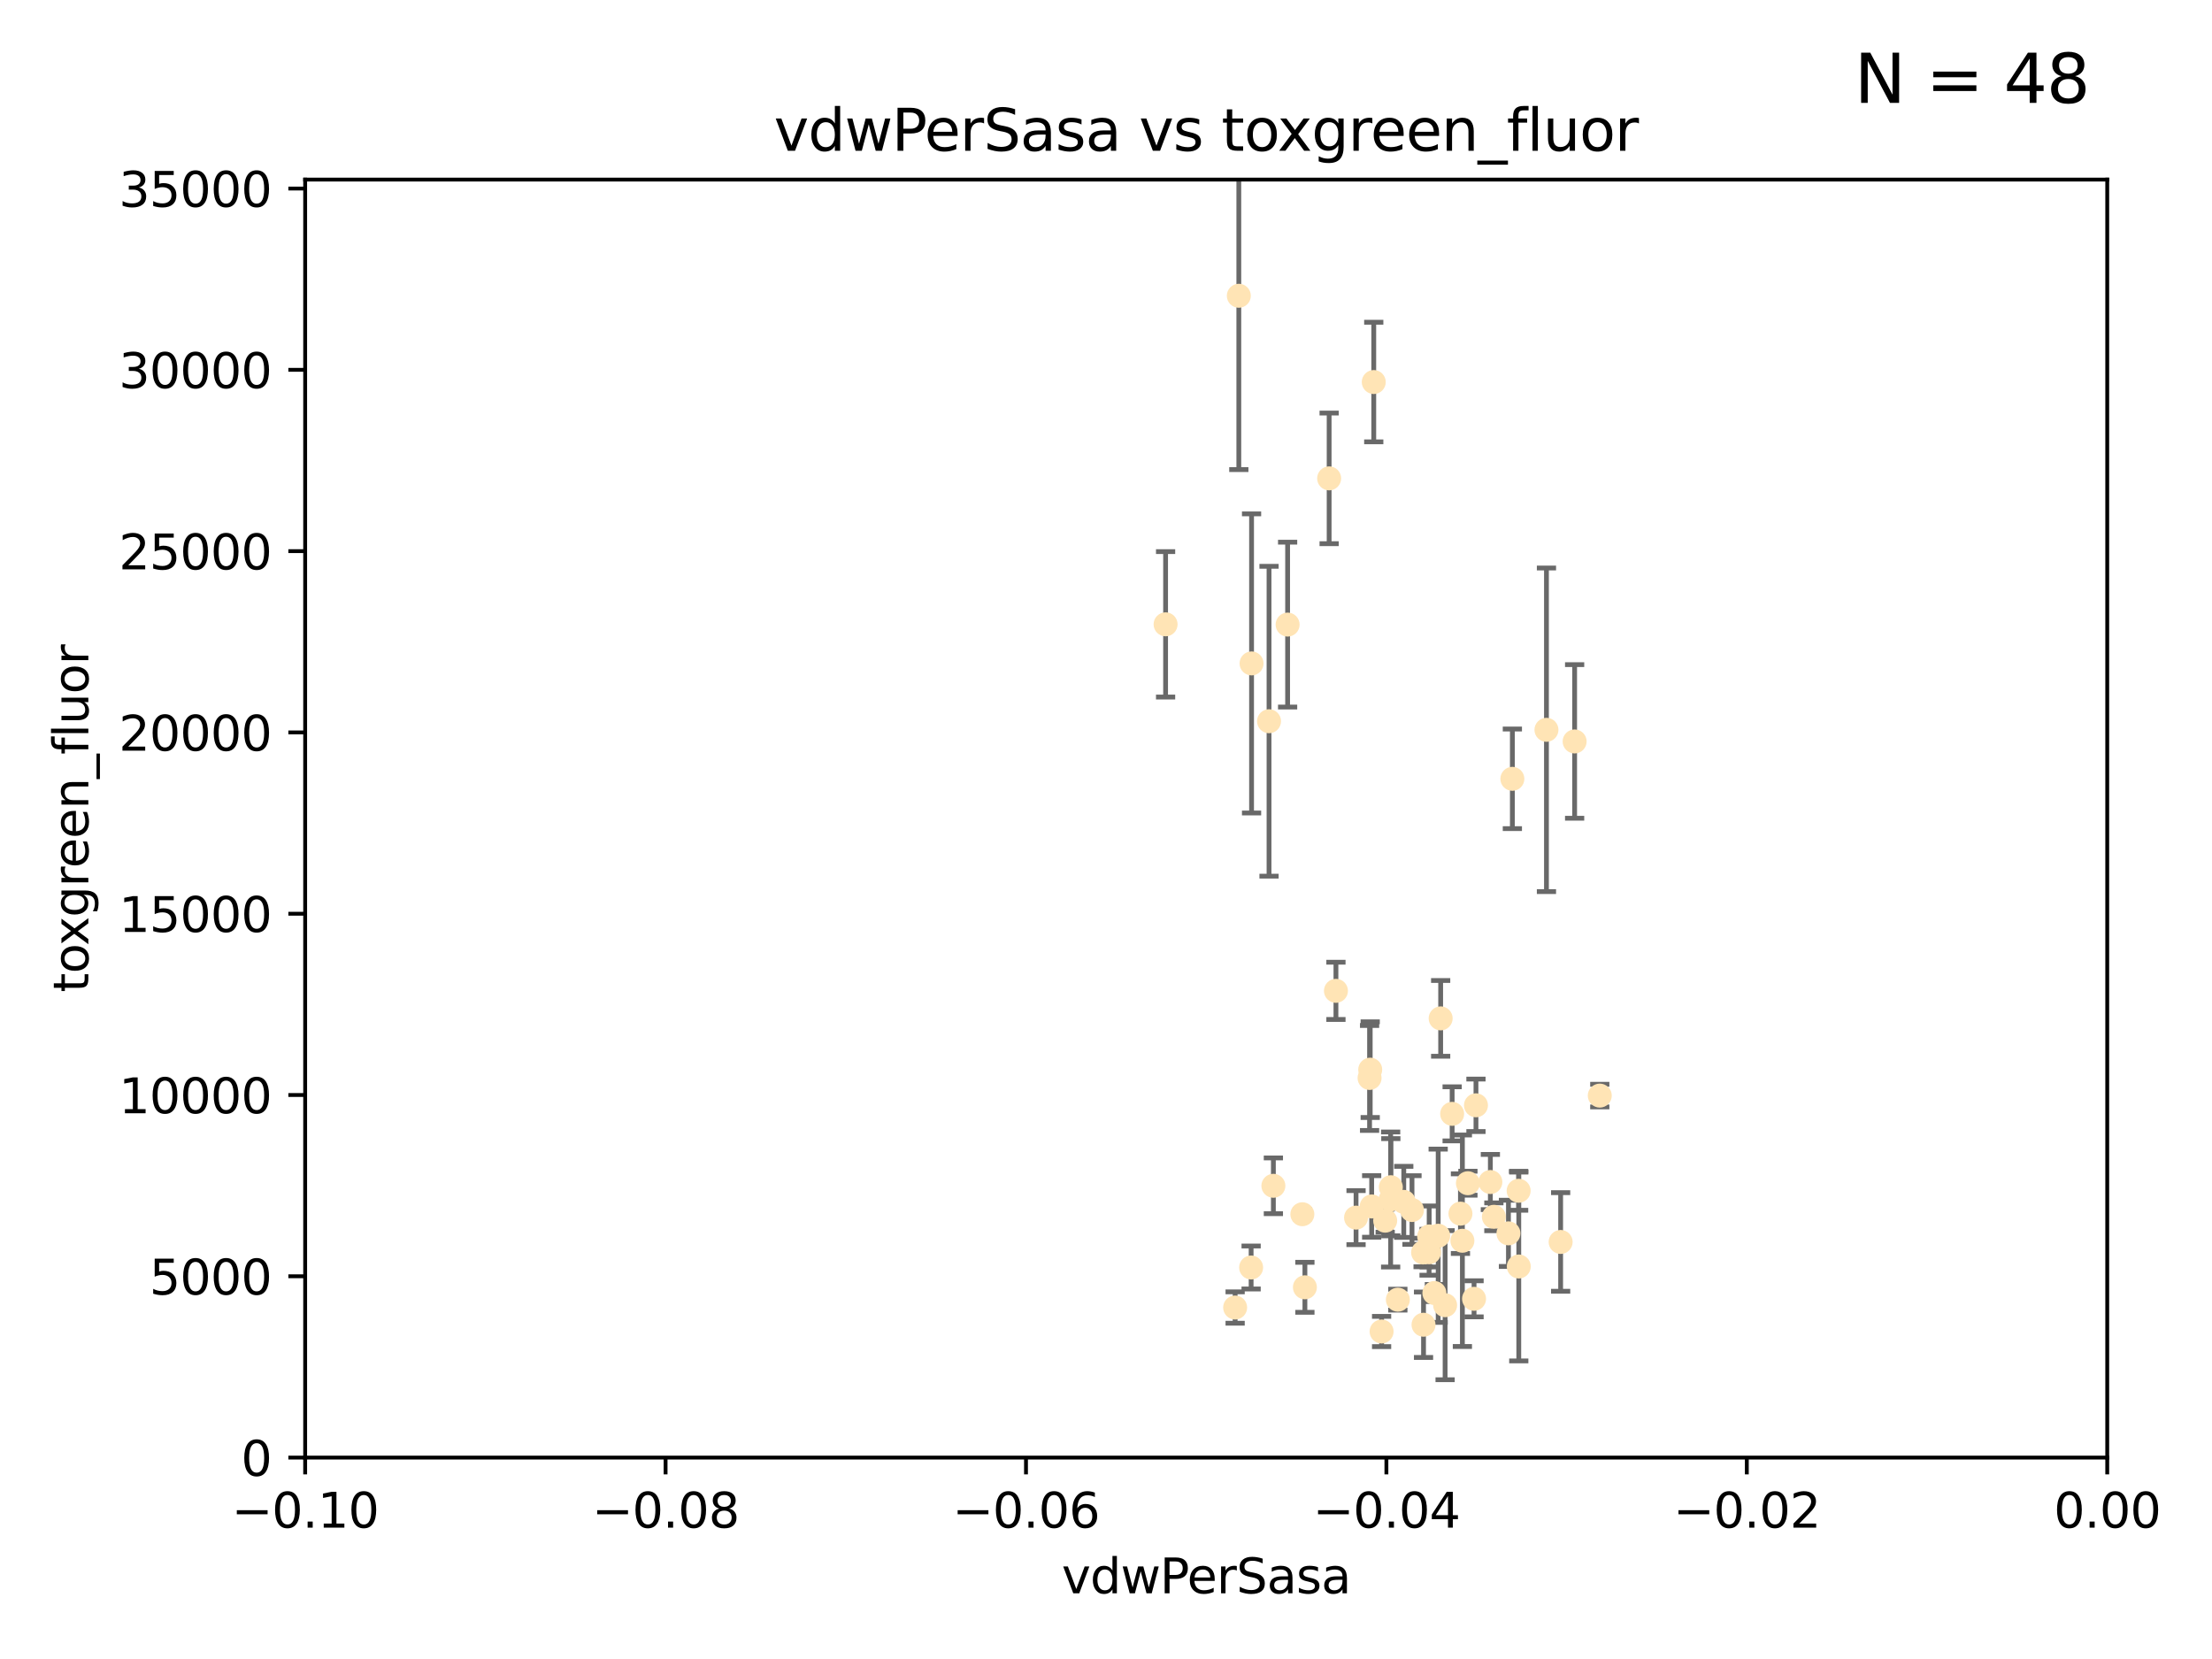 <?xml version="1.0" encoding="utf-8" standalone="no"?>
<!DOCTYPE svg PUBLIC "-//W3C//DTD SVG 1.1//EN"
  "http://www.w3.org/Graphics/SVG/1.1/DTD/svg11.dtd">
<svg xmlns:xlink="http://www.w3.org/1999/xlink" width="460.8pt" height="345.6pt" viewBox="0 0 460.8 345.6" xmlns="http://www.w3.org/2000/svg" version="1.1">
 <defs>
  <style type="text/css">*{stroke-linejoin: round; stroke-linecap: butt}</style>
 </defs>
 <g id="figure_1">
  <g id="patch_1">
   <path d="M 0 345.6 
L 460.8 345.6 
L 460.8 0 
L 0 0 
z
" style="fill: #ffffff"/>
  </g>
  <g id="axes_1">
   <g id="patch_2">
    <path d="M 63.571 303.64 
L 438.975 303.64 
L 438.975 37.411 
L 63.571 37.411 
z
" style="fill: #ffffff"/>
   </g>
   <g id="PathCollection_1">
    <defs>
     <path id="m6240b4be06" d="M 0 1.118 
C 0.297 1.118 0.581 1 0.791 0.791 
C 1 0.581 1.118 0.297 1.118 0 
C 1.118 -0.297 1 -0.581 0.791 -0.791 
C 0.581 -1 0.297 -1.118 0 -1.118 
C -0.297 -1.118 -0.581 -1 -0.791 -0.791 
C -1 -0.581 -1.118 -0.297 -1.118 0 
C -1.118 0.297 -1 0.581 -0.791 0.791 
C -0.581 1 -0.297 1.118 0 1.118 
z
" style="stroke: #ffe4b5"/>
    </defs>
    <g clip-path="url(#pc89935220d)">
     <use xlink:href="#m6240b4be06" x="297.705" y="260.87" style="fill: #ffe4b5; stroke: #ffe4b5"/>
     <use xlink:href="#m6240b4be06" x="276.884" y="99.654" style="fill: #ffe4b5; stroke: #ffe4b5"/>
     <use xlink:href="#m6240b4be06" x="258.069" y="61.614" style="fill: #ffe4b5; stroke: #ffe4b5"/>
     <use xlink:href="#m6240b4be06" x="260.723" y="138.203" style="fill: #ffe4b5; stroke: #ffe4b5"/>
     <use xlink:href="#m6240b4be06" x="268.234" y="130.114" style="fill: #ffe4b5; stroke: #ffe4b5"/>
     <use xlink:href="#m6240b4be06" x="287.812" y="277.375" style="fill: #ffe4b5; stroke: #ffe4b5"/>
     <use xlink:href="#m6240b4be06" x="286.179" y="79.585" style="fill: #ffe4b5; stroke: #ffe4b5"/>
     <use xlink:href="#m6240b4be06" x="278.301" y="206.41" style="fill: #ffe4b5; stroke: #ffe4b5"/>
     <use xlink:href="#m6240b4be06" x="242.814" y="130.059" style="fill: #ffe4b5; stroke: #ffe4b5"/>
     <use xlink:href="#m6240b4be06" x="296.457" y="260.914" style="fill: #ffe4b5; stroke: #ffe4b5"/>
     <use xlink:href="#m6240b4be06" x="257.302" y="272.382" style="fill: #ffe4b5; stroke: #ffe4b5"/>
     <use xlink:href="#m6240b4be06" x="285.307" y="224.561" style="fill: #ffe4b5; stroke: #ffe4b5"/>
     <use xlink:href="#m6240b4be06" x="265.268" y="247.024" style="fill: #ffe4b5; stroke: #ffe4b5"/>
     <use xlink:href="#m6240b4be06" x="294.144" y="252.069" style="fill: #ffe4b5; stroke: #ffe4b5"/>
     <use xlink:href="#m6240b4be06" x="271.304" y="252.947" style="fill: #ffe4b5; stroke: #ffe4b5"/>
     <use xlink:href="#m6240b4be06" x="260.632" y="264.042" style="fill: #ffe4b5; stroke: #ffe4b5"/>
     <use xlink:href="#m6240b4be06" x="307.47" y="230.255" style="fill: #ffe4b5; stroke: #ffe4b5"/>
     <use xlink:href="#m6240b4be06" x="285.44" y="222.83" style="fill: #ffe4b5; stroke: #ffe4b5"/>
     <use xlink:href="#m6240b4be06" x="264.362" y="150.246" style="fill: #ffe4b5; stroke: #ffe4b5"/>
     <use xlink:href="#m6240b4be06" x="304.238" y="252.825" style="fill: #ffe4b5; stroke: #ffe4b5"/>
     <use xlink:href="#m6240b4be06" x="282.49" y="253.655" style="fill: #ffe4b5; stroke: #ffe4b5"/>
     <use xlink:href="#m6240b4be06" x="271.835" y="268.169" style="fill: #ffe4b5; stroke: #ffe4b5"/>
     <use xlink:href="#m6240b4be06" x="285.744" y="251.323" style="fill: #ffe4b5; stroke: #ffe4b5"/>
     <use xlink:href="#m6240b4be06" x="316.39" y="263.833" style="fill: #ffe4b5; stroke: #ffe4b5"/>
     <use xlink:href="#m6240b4be06" x="289.697" y="249.877" style="fill: #ffe4b5; stroke: #ffe4b5"/>
     <use xlink:href="#m6240b4be06" x="307.072" y="270.567" style="fill: #ffe4b5; stroke: #ffe4b5"/>
     <use xlink:href="#m6240b4be06" x="296.548" y="275.967" style="fill: #ffe4b5; stroke: #ffe4b5"/>
     <use xlink:href="#m6240b4be06" x="298.806" y="269.359" style="fill: #ffe4b5; stroke: #ffe4b5"/>
     <use xlink:href="#m6240b4be06" x="291.198" y="270.746" style="fill: #ffe4b5; stroke: #ffe4b5"/>
     <use xlink:href="#m6240b4be06" x="292.431" y="250.369" style="fill: #ffe4b5; stroke: #ffe4b5"/>
     <use xlink:href="#m6240b4be06" x="304.643" y="258.47" style="fill: #ffe4b5; stroke: #ffe4b5"/>
     <use xlink:href="#m6240b4be06" x="322.155" y="152.035" style="fill: #ffe4b5; stroke: #ffe4b5"/>
     <use xlink:href="#m6240b4be06" x="311.201" y="253.482" style="fill: #ffe4b5; stroke: #ffe4b5"/>
     <use xlink:href="#m6240b4be06" x="300.116" y="212.147" style="fill: #ffe4b5; stroke: #ffe4b5"/>
     <use xlink:href="#m6240b4be06" x="297.723" y="257.576" style="fill: #ffe4b5; stroke: #ffe4b5"/>
     <use xlink:href="#m6240b4be06" x="299.599" y="257.429" style="fill: #ffe4b5; stroke: #ffe4b5"/>
     <use xlink:href="#m6240b4be06" x="289.736" y="247.319" style="fill: #ffe4b5; stroke: #ffe4b5"/>
     <use xlink:href="#m6240b4be06" x="316.361" y="248.058" style="fill: #ffe4b5; stroke: #ffe4b5"/>
     <use xlink:href="#m6240b4be06" x="301.043" y="271.896" style="fill: #ffe4b5; stroke: #ffe4b5"/>
     <use xlink:href="#m6240b4be06" x="288.561" y="254.285" style="fill: #ffe4b5; stroke: #ffe4b5"/>
     <use xlink:href="#m6240b4be06" x="314.237" y="256.929" style="fill: #ffe4b5; stroke: #ffe4b5"/>
     <use xlink:href="#m6240b4be06" x="302.508" y="232.035" style="fill: #ffe4b5; stroke: #ffe4b5"/>
     <use xlink:href="#m6240b4be06" x="333.264" y="228.234" style="fill: #ffe4b5; stroke: #ffe4b5"/>
     <use xlink:href="#m6240b4be06" x="328.024" y="154.457" style="fill: #ffe4b5; stroke: #ffe4b5"/>
     <use xlink:href="#m6240b4be06" x="305.794" y="246.485" style="fill: #ffe4b5; stroke: #ffe4b5"/>
     <use xlink:href="#m6240b4be06" x="315.053" y="162.243" style="fill: #ffe4b5; stroke: #ffe4b5"/>
     <use xlink:href="#m6240b4be06" x="325.11" y="258.72" style="fill: #ffe4b5; stroke: #ffe4b5"/>
     <use xlink:href="#m6240b4be06" x="310.47" y="246.235" style="fill: #ffe4b5; stroke: #ffe4b5"/>
    </g>
   </g>
   <g id="matplotlib.axis_1">
    <g id="xtick_1">
     <g id="line2d_1">
      <defs>
       <path id="mc2a45758c2" d="M 0 0 
L 0 3.5 
" style="stroke: #000000; stroke-width: 0.8"/>
      </defs>
      <g>
       <use xlink:href="#mc2a45758c2" x="63.571" y="303.64" style="stroke: #000000; stroke-width: 0.8"/>
      </g>
     </g>
     <g id="text_1">
      <!-- −0.10 -->
      <g transform="translate(48.249 318.238)scale(0.1 -0.1)">
       <defs>
        <path id="DejaVuSans-2212" d="M 678 2272 
L 4684 2272 
L 4684 1741 
L 678 1741 
L 678 2272 
z
" transform="scale(0.016)"/>
        <path id="DejaVuSans-30" d="M 2034 4250 
Q 1547 4250 1301 3770 
Q 1056 3291 1056 2328 
Q 1056 1369 1301 889 
Q 1547 409 2034 409 
Q 2525 409 2770 889 
Q 3016 1369 3016 2328 
Q 3016 3291 2770 3770 
Q 2525 4250 2034 4250 
z
M 2034 4750 
Q 2819 4750 3233 4129 
Q 3647 3509 3647 2328 
Q 3647 1150 3233 529 
Q 2819 -91 2034 -91 
Q 1250 -91 836 529 
Q 422 1150 422 2328 
Q 422 3509 836 4129 
Q 1250 4750 2034 4750 
z
" transform="scale(0.016)"/>
        <path id="DejaVuSans-2e" d="M 684 794 
L 1344 794 
L 1344 0 
L 684 0 
L 684 794 
z
" transform="scale(0.016)"/>
        <path id="DejaVuSans-31" d="M 794 531 
L 1825 531 
L 1825 4091 
L 703 3866 
L 703 4441 
L 1819 4666 
L 2450 4666 
L 2450 531 
L 3481 531 
L 3481 0 
L 794 0 
L 794 531 
z
" transform="scale(0.016)"/>
       </defs>
       <use xlink:href="#DejaVuSans-2212"/>
       <use xlink:href="#DejaVuSans-30" x="83.789"/>
       <use xlink:href="#DejaVuSans-2e" x="147.412"/>
       <use xlink:href="#DejaVuSans-31" x="179.199"/>
       <use xlink:href="#DejaVuSans-30" x="242.822"/>
      </g>
     </g>
    </g>
    <g id="xtick_2">
     <g id="line2d_2">
      <g>
       <use xlink:href="#mc2a45758c2" x="138.652" y="303.64" style="stroke: #000000; stroke-width: 0.8"/>
      </g>
     </g>
     <g id="text_2">
      <!-- −0.08 -->
      <g transform="translate(123.329 318.238)scale(0.1 -0.1)">
       <defs>
        <path id="DejaVuSans-38" d="M 2034 2216 
Q 1584 2216 1326 1975 
Q 1069 1734 1069 1313 
Q 1069 891 1326 650 
Q 1584 409 2034 409 
Q 2484 409 2743 651 
Q 3003 894 3003 1313 
Q 3003 1734 2745 1975 
Q 2488 2216 2034 2216 
z
M 1403 2484 
Q 997 2584 770 2862 
Q 544 3141 544 3541 
Q 544 4100 942 4425 
Q 1341 4750 2034 4750 
Q 2731 4750 3128 4425 
Q 3525 4100 3525 3541 
Q 3525 3141 3298 2862 
Q 3072 2584 2669 2484 
Q 3125 2378 3379 2068 
Q 3634 1759 3634 1313 
Q 3634 634 3220 271 
Q 2806 -91 2034 -91 
Q 1263 -91 848 271 
Q 434 634 434 1313 
Q 434 1759 690 2068 
Q 947 2378 1403 2484 
z
M 1172 3481 
Q 1172 3119 1398 2916 
Q 1625 2713 2034 2713 
Q 2441 2713 2670 2916 
Q 2900 3119 2900 3481 
Q 2900 3844 2670 4047 
Q 2441 4250 2034 4250 
Q 1625 4250 1398 4047 
Q 1172 3844 1172 3481 
z
" transform="scale(0.016)"/>
       </defs>
       <use xlink:href="#DejaVuSans-2212"/>
       <use xlink:href="#DejaVuSans-30" x="83.789"/>
       <use xlink:href="#DejaVuSans-2e" x="147.412"/>
       <use xlink:href="#DejaVuSans-30" x="179.199"/>
       <use xlink:href="#DejaVuSans-38" x="242.822"/>
      </g>
     </g>
    </g>
    <g id="xtick_3">
     <g id="line2d_3">
      <g>
       <use xlink:href="#mc2a45758c2" x="213.733" y="303.64" style="stroke: #000000; stroke-width: 0.8"/>
      </g>
     </g>
     <g id="text_3">
      <!-- −0.06 -->
      <g transform="translate(198.41 318.238)scale(0.1 -0.1)">
       <defs>
        <path id="DejaVuSans-36" d="M 2113 2584 
Q 1688 2584 1439 2293 
Q 1191 2003 1191 1497 
Q 1191 994 1439 701 
Q 1688 409 2113 409 
Q 2538 409 2786 701 
Q 3034 994 3034 1497 
Q 3034 2003 2786 2293 
Q 2538 2584 2113 2584 
z
M 3366 4563 
L 3366 3988 
Q 3128 4100 2886 4159 
Q 2644 4219 2406 4219 
Q 1781 4219 1451 3797 
Q 1122 3375 1075 2522 
Q 1259 2794 1537 2939 
Q 1816 3084 2150 3084 
Q 2853 3084 3261 2657 
Q 3669 2231 3669 1497 
Q 3669 778 3244 343 
Q 2819 -91 2113 -91 
Q 1303 -91 875 529 
Q 447 1150 447 2328 
Q 447 3434 972 4092 
Q 1497 4750 2381 4750 
Q 2619 4750 2861 4703 
Q 3103 4656 3366 4563 
z
" transform="scale(0.016)"/>
       </defs>
       <use xlink:href="#DejaVuSans-2212"/>
       <use xlink:href="#DejaVuSans-30" x="83.789"/>
       <use xlink:href="#DejaVuSans-2e" x="147.412"/>
       <use xlink:href="#DejaVuSans-30" x="179.199"/>
       <use xlink:href="#DejaVuSans-36" x="242.822"/>
      </g>
     </g>
    </g>
    <g id="xtick_4">
     <g id="line2d_4">
      <g>
       <use xlink:href="#mc2a45758c2" x="288.813" y="303.64" style="stroke: #000000; stroke-width: 0.8"/>
      </g>
     </g>
     <g id="text_4">
      <!-- −0.04 -->
      <g transform="translate(273.491 318.238)scale(0.1 -0.1)">
       <defs>
        <path id="DejaVuSans-34" d="M 2419 4116 
L 825 1625 
L 2419 1625 
L 2419 4116 
z
M 2253 4666 
L 3047 4666 
L 3047 1625 
L 3713 1625 
L 3713 1100 
L 3047 1100 
L 3047 0 
L 2419 0 
L 2419 1100 
L 313 1100 
L 313 1709 
L 2253 4666 
z
" transform="scale(0.016)"/>
       </defs>
       <use xlink:href="#DejaVuSans-2212"/>
       <use xlink:href="#DejaVuSans-30" x="83.789"/>
       <use xlink:href="#DejaVuSans-2e" x="147.412"/>
       <use xlink:href="#DejaVuSans-30" x="179.199"/>
       <use xlink:href="#DejaVuSans-34" x="242.822"/>
      </g>
     </g>
    </g>
    <g id="xtick_5">
     <g id="line2d_5">
      <g>
       <use xlink:href="#mc2a45758c2" x="363.894" y="303.64" style="stroke: #000000; stroke-width: 0.8"/>
      </g>
     </g>
     <g id="text_5">
      <!-- −0.02 -->
      <g transform="translate(348.572 318.238)scale(0.1 -0.1)">
       <defs>
        <path id="DejaVuSans-32" d="M 1228 531 
L 3431 531 
L 3431 0 
L 469 0 
L 469 531 
Q 828 903 1448 1529 
Q 2069 2156 2228 2338 
Q 2531 2678 2651 2914 
Q 2772 3150 2772 3378 
Q 2772 3750 2511 3984 
Q 2250 4219 1831 4219 
Q 1534 4219 1204 4116 
Q 875 4013 500 3803 
L 500 4441 
Q 881 4594 1212 4672 
Q 1544 4750 1819 4750 
Q 2544 4750 2975 4387 
Q 3406 4025 3406 3419 
Q 3406 3131 3298 2873 
Q 3191 2616 2906 2266 
Q 2828 2175 2409 1742 
Q 1991 1309 1228 531 
z
" transform="scale(0.016)"/>
       </defs>
       <use xlink:href="#DejaVuSans-2212"/>
       <use xlink:href="#DejaVuSans-30" x="83.789"/>
       <use xlink:href="#DejaVuSans-2e" x="147.412"/>
       <use xlink:href="#DejaVuSans-30" x="179.199"/>
       <use xlink:href="#DejaVuSans-32" x="242.822"/>
      </g>
     </g>
    </g>
    <g id="xtick_6">
     <g id="line2d_6">
      <g>
       <use xlink:href="#mc2a45758c2" x="438.975" y="303.64" style="stroke: #000000; stroke-width: 0.8"/>
      </g>
     </g>
     <g id="text_6">
      <!-- 0.00 -->
      <g transform="translate(427.842 318.238)scale(0.1 -0.1)">
       <use xlink:href="#DejaVuSans-30"/>
       <use xlink:href="#DejaVuSans-2e" x="63.623"/>
       <use xlink:href="#DejaVuSans-30" x="95.41"/>
       <use xlink:href="#DejaVuSans-30" x="159.033"/>
      </g>
     </g>
    </g>
    <g id="text_7">
     <!-- vdwPerSasa -->
     <g transform="translate(221.178 331.917)scale(0.1 -0.1)">
      <defs>
       <path id="DejaVuSans-76" d="M 191 3500 
L 800 3500 
L 1894 563 
L 2988 3500 
L 3597 3500 
L 2284 0 
L 1503 0 
L 191 3500 
z
" transform="scale(0.016)"/>
       <path id="DejaVuSans-64" d="M 2906 2969 
L 2906 4863 
L 3481 4863 
L 3481 0 
L 2906 0 
L 2906 525 
Q 2725 213 2448 61 
Q 2172 -91 1784 -91 
Q 1150 -91 751 415 
Q 353 922 353 1747 
Q 353 2572 751 3078 
Q 1150 3584 1784 3584 
Q 2172 3584 2448 3432 
Q 2725 3281 2906 2969 
z
M 947 1747 
Q 947 1113 1208 752 
Q 1469 391 1925 391 
Q 2381 391 2643 752 
Q 2906 1113 2906 1747 
Q 2906 2381 2643 2742 
Q 2381 3103 1925 3103 
Q 1469 3103 1208 2742 
Q 947 2381 947 1747 
z
" transform="scale(0.016)"/>
       <path id="DejaVuSans-77" d="M 269 3500 
L 844 3500 
L 1563 769 
L 2278 3500 
L 2956 3500 
L 3675 769 
L 4391 3500 
L 4966 3500 
L 4050 0 
L 3372 0 
L 2619 2869 
L 1863 0 
L 1184 0 
L 269 3500 
z
" transform="scale(0.016)"/>
       <path id="DejaVuSans-50" d="M 1259 4147 
L 1259 2394 
L 2053 2394 
Q 2494 2394 2734 2622 
Q 2975 2850 2975 3272 
Q 2975 3691 2734 3919 
Q 2494 4147 2053 4147 
L 1259 4147 
z
M 628 4666 
L 2053 4666 
Q 2838 4666 3239 4311 
Q 3641 3956 3641 3272 
Q 3641 2581 3239 2228 
Q 2838 1875 2053 1875 
L 1259 1875 
L 1259 0 
L 628 0 
L 628 4666 
z
" transform="scale(0.016)"/>
       <path id="DejaVuSans-65" d="M 3597 1894 
L 3597 1613 
L 953 1613 
Q 991 1019 1311 708 
Q 1631 397 2203 397 
Q 2534 397 2845 478 
Q 3156 559 3463 722 
L 3463 178 
Q 3153 47 2828 -22 
Q 2503 -91 2169 -91 
Q 1331 -91 842 396 
Q 353 884 353 1716 
Q 353 2575 817 3079 
Q 1281 3584 2069 3584 
Q 2775 3584 3186 3129 
Q 3597 2675 3597 1894 
z
M 3022 2063 
Q 3016 2534 2758 2815 
Q 2500 3097 2075 3097 
Q 1594 3097 1305 2825 
Q 1016 2553 972 2059 
L 3022 2063 
z
" transform="scale(0.016)"/>
       <path id="DejaVuSans-72" d="M 2631 2963 
Q 2534 3019 2420 3045 
Q 2306 3072 2169 3072 
Q 1681 3072 1420 2755 
Q 1159 2438 1159 1844 
L 1159 0 
L 581 0 
L 581 3500 
L 1159 3500 
L 1159 2956 
Q 1341 3275 1631 3429 
Q 1922 3584 2338 3584 
Q 2397 3584 2469 3576 
Q 2541 3569 2628 3553 
L 2631 2963 
z
" transform="scale(0.016)"/>
       <path id="DejaVuSans-53" d="M 3425 4513 
L 3425 3897 
Q 3066 4069 2747 4153 
Q 2428 4238 2131 4238 
Q 1616 4238 1336 4038 
Q 1056 3838 1056 3469 
Q 1056 3159 1242 3001 
Q 1428 2844 1947 2747 
L 2328 2669 
Q 3034 2534 3370 2195 
Q 3706 1856 3706 1288 
Q 3706 609 3251 259 
Q 2797 -91 1919 -91 
Q 1588 -91 1214 -16 
Q 841 59 441 206 
L 441 856 
Q 825 641 1194 531 
Q 1563 422 1919 422 
Q 2459 422 2753 634 
Q 3047 847 3047 1241 
Q 3047 1584 2836 1778 
Q 2625 1972 2144 2069 
L 1759 2144 
Q 1053 2284 737 2584 
Q 422 2884 422 3419 
Q 422 4038 858 4394 
Q 1294 4750 2059 4750 
Q 2388 4750 2728 4690 
Q 3069 4631 3425 4513 
z
" transform="scale(0.016)"/>
       <path id="DejaVuSans-61" d="M 2194 1759 
Q 1497 1759 1228 1600 
Q 959 1441 959 1056 
Q 959 750 1161 570 
Q 1363 391 1709 391 
Q 2188 391 2477 730 
Q 2766 1069 2766 1631 
L 2766 1759 
L 2194 1759 
z
M 3341 1997 
L 3341 0 
L 2766 0 
L 2766 531 
Q 2569 213 2275 61 
Q 1981 -91 1556 -91 
Q 1019 -91 701 211 
Q 384 513 384 1019 
Q 384 1609 779 1909 
Q 1175 2209 1959 2209 
L 2766 2209 
L 2766 2266 
Q 2766 2663 2505 2880 
Q 2244 3097 1772 3097 
Q 1472 3097 1187 3025 
Q 903 2953 641 2809 
L 641 3341 
Q 956 3463 1253 3523 
Q 1550 3584 1831 3584 
Q 2591 3584 2966 3190 
Q 3341 2797 3341 1997 
z
" transform="scale(0.016)"/>
       <path id="DejaVuSans-73" d="M 2834 3397 
L 2834 2853 
Q 2591 2978 2328 3040 
Q 2066 3103 1784 3103 
Q 1356 3103 1142 2972 
Q 928 2841 928 2578 
Q 928 2378 1081 2264 
Q 1234 2150 1697 2047 
L 1894 2003 
Q 2506 1872 2764 1633 
Q 3022 1394 3022 966 
Q 3022 478 2636 193 
Q 2250 -91 1575 -91 
Q 1294 -91 989 -36 
Q 684 19 347 128 
L 347 722 
Q 666 556 975 473 
Q 1284 391 1588 391 
Q 1994 391 2212 530 
Q 2431 669 2431 922 
Q 2431 1156 2273 1281 
Q 2116 1406 1581 1522 
L 1381 1569 
Q 847 1681 609 1914 
Q 372 2147 372 2553 
Q 372 3047 722 3315 
Q 1072 3584 1716 3584 
Q 2034 3584 2315 3537 
Q 2597 3491 2834 3397 
z
" transform="scale(0.016)"/>
      </defs>
      <use xlink:href="#DejaVuSans-76"/>
      <use xlink:href="#DejaVuSans-64" x="59.18"/>
      <use xlink:href="#DejaVuSans-77" x="122.656"/>
      <use xlink:href="#DejaVuSans-50" x="204.443"/>
      <use xlink:href="#DejaVuSans-65" x="261.121"/>
      <use xlink:href="#DejaVuSans-72" x="322.645"/>
      <use xlink:href="#DejaVuSans-53" x="363.758"/>
      <use xlink:href="#DejaVuSans-61" x="427.234"/>
      <use xlink:href="#DejaVuSans-73" x="488.514"/>
      <use xlink:href="#DejaVuSans-61" x="540.613"/>
     </g>
    </g>
   </g>
   <g id="matplotlib.axis_2">
    <g id="ytick_1">
     <g id="line2d_7">
      <defs>
       <path id="mcf3eb838a5" d="M 0 0 
L -3.5 0 
" style="stroke: #000000; stroke-width: 0.8"/>
      </defs>
      <g>
       <use xlink:href="#mcf3eb838a5" x="63.571" y="303.64" style="stroke: #000000; stroke-width: 0.8"/>
      </g>
     </g>
     <g id="text_8">
      <!-- 0 -->
      <g transform="translate(50.209 307.439)scale(0.1 -0.1)">
       <use xlink:href="#DejaVuSans-30"/>
      </g>
     </g>
    </g>
    <g id="ytick_2">
     <g id="line2d_8">
      <g>
       <use xlink:href="#mcf3eb838a5" x="63.571" y="265.874" style="stroke: #000000; stroke-width: 0.8"/>
      </g>
     </g>
     <g id="text_9">
      <!-- 5000 -->
      <g transform="translate(31.121 269.673)scale(0.1 -0.1)">
       <defs>
        <path id="DejaVuSans-35" d="M 691 4666 
L 3169 4666 
L 3169 4134 
L 1269 4134 
L 1269 2991 
Q 1406 3038 1543 3061 
Q 1681 3084 1819 3084 
Q 2600 3084 3056 2656 
Q 3513 2228 3513 1497 
Q 3513 744 3044 326 
Q 2575 -91 1722 -91 
Q 1428 -91 1123 -41 
Q 819 9 494 109 
L 494 744 
Q 775 591 1075 516 
Q 1375 441 1709 441 
Q 2250 441 2565 725 
Q 2881 1009 2881 1497 
Q 2881 1984 2565 2268 
Q 2250 2553 1709 2553 
Q 1456 2553 1204 2497 
Q 953 2441 691 2322 
L 691 4666 
z
" transform="scale(0.016)"/>
       </defs>
       <use xlink:href="#DejaVuSans-35"/>
       <use xlink:href="#DejaVuSans-30" x="63.623"/>
       <use xlink:href="#DejaVuSans-30" x="127.246"/>
       <use xlink:href="#DejaVuSans-30" x="190.869"/>
      </g>
     </g>
    </g>
    <g id="ytick_3">
     <g id="line2d_9">
      <g>
       <use xlink:href="#mcf3eb838a5" x="63.571" y="228.108" style="stroke: #000000; stroke-width: 0.8"/>
      </g>
     </g>
     <g id="text_10">
      <!-- 10000 -->
      <g transform="translate(24.759 231.907)scale(0.1 -0.1)">
       <use xlink:href="#DejaVuSans-31"/>
       <use xlink:href="#DejaVuSans-30" x="63.623"/>
       <use xlink:href="#DejaVuSans-30" x="127.246"/>
       <use xlink:href="#DejaVuSans-30" x="190.869"/>
       <use xlink:href="#DejaVuSans-30" x="254.492"/>
      </g>
     </g>
    </g>
    <g id="ytick_4">
     <g id="line2d_10">
      <g>
       <use xlink:href="#mcf3eb838a5" x="63.571" y="190.342" style="stroke: #000000; stroke-width: 0.8"/>
      </g>
     </g>
     <g id="text_11">
      <!-- 15000 -->
      <g transform="translate(24.759 194.141)scale(0.1 -0.1)">
       <use xlink:href="#DejaVuSans-31"/>
       <use xlink:href="#DejaVuSans-35" x="63.623"/>
       <use xlink:href="#DejaVuSans-30" x="127.246"/>
       <use xlink:href="#DejaVuSans-30" x="190.869"/>
       <use xlink:href="#DejaVuSans-30" x="254.492"/>
      </g>
     </g>
    </g>
    <g id="ytick_5">
     <g id="line2d_11">
      <g>
       <use xlink:href="#mcf3eb838a5" x="63.571" y="152.576" style="stroke: #000000; stroke-width: 0.8"/>
      </g>
     </g>
     <g id="text_12">
      <!-- 20000 -->
      <g transform="translate(24.759 156.375)scale(0.1 -0.1)">
       <use xlink:href="#DejaVuSans-32"/>
       <use xlink:href="#DejaVuSans-30" x="63.623"/>
       <use xlink:href="#DejaVuSans-30" x="127.246"/>
       <use xlink:href="#DejaVuSans-30" x="190.869"/>
       <use xlink:href="#DejaVuSans-30" x="254.492"/>
      </g>
     </g>
    </g>
    <g id="ytick_6">
     <g id="line2d_12">
      <g>
       <use xlink:href="#mcf3eb838a5" x="63.571" y="114.81" style="stroke: #000000; stroke-width: 0.8"/>
      </g>
     </g>
     <g id="text_13">
      <!-- 25000 -->
      <g transform="translate(24.759 118.609)scale(0.1 -0.1)">
       <use xlink:href="#DejaVuSans-32"/>
       <use xlink:href="#DejaVuSans-35" x="63.623"/>
       <use xlink:href="#DejaVuSans-30" x="127.246"/>
       <use xlink:href="#DejaVuSans-30" x="190.869"/>
       <use xlink:href="#DejaVuSans-30" x="254.492"/>
      </g>
     </g>
    </g>
    <g id="ytick_7">
     <g id="line2d_13">
      <g>
       <use xlink:href="#mcf3eb838a5" x="63.571" y="77.044" style="stroke: #000000; stroke-width: 0.8"/>
      </g>
     </g>
     <g id="text_14">
      <!-- 30000 -->
      <g transform="translate(24.759 80.844)scale(0.1 -0.1)">
       <defs>
        <path id="DejaVuSans-33" d="M 2597 2516 
Q 3050 2419 3304 2112 
Q 3559 1806 3559 1356 
Q 3559 666 3084 287 
Q 2609 -91 1734 -91 
Q 1441 -91 1130 -33 
Q 819 25 488 141 
L 488 750 
Q 750 597 1062 519 
Q 1375 441 1716 441 
Q 2309 441 2620 675 
Q 2931 909 2931 1356 
Q 2931 1769 2642 2001 
Q 2353 2234 1838 2234 
L 1294 2234 
L 1294 2753 
L 1863 2753 
Q 2328 2753 2575 2939 
Q 2822 3125 2822 3475 
Q 2822 3834 2567 4026 
Q 2313 4219 1838 4219 
Q 1578 4219 1281 4162 
Q 984 4106 628 3988 
L 628 4550 
Q 988 4650 1302 4700 
Q 1616 4750 1894 4750 
Q 2613 4750 3031 4423 
Q 3450 4097 3450 3541 
Q 3450 3153 3228 2886 
Q 3006 2619 2597 2516 
z
" transform="scale(0.016)"/>
       </defs>
       <use xlink:href="#DejaVuSans-33"/>
       <use xlink:href="#DejaVuSans-30" x="63.623"/>
       <use xlink:href="#DejaVuSans-30" x="127.246"/>
       <use xlink:href="#DejaVuSans-30" x="190.869"/>
       <use xlink:href="#DejaVuSans-30" x="254.492"/>
      </g>
     </g>
    </g>
    <g id="ytick_8">
     <g id="line2d_14">
      <g>
       <use xlink:href="#mcf3eb838a5" x="63.571" y="39.278" style="stroke: #000000; stroke-width: 0.8"/>
      </g>
     </g>
     <g id="text_15">
      <!-- 35000 -->
      <g transform="translate(24.759 43.078)scale(0.1 -0.1)">
       <use xlink:href="#DejaVuSans-33"/>
       <use xlink:href="#DejaVuSans-35" x="63.623"/>
       <use xlink:href="#DejaVuSans-30" x="127.246"/>
       <use xlink:href="#DejaVuSans-30" x="190.869"/>
       <use xlink:href="#DejaVuSans-30" x="254.492"/>
      </g>
     </g>
    </g>
    <g id="text_16">
     <!-- toxgreen_fluor -->
     <g transform="translate(18.401 206.72)rotate(-90)scale(0.1 -0.1)">
      <defs>
       <path id="DejaVuSans-74" d="M 1172 4494 
L 1172 3500 
L 2356 3500 
L 2356 3053 
L 1172 3053 
L 1172 1153 
Q 1172 725 1289 603 
Q 1406 481 1766 481 
L 2356 481 
L 2356 0 
L 1766 0 
Q 1100 0 847 248 
Q 594 497 594 1153 
L 594 3053 
L 172 3053 
L 172 3500 
L 594 3500 
L 594 4494 
L 1172 4494 
z
" transform="scale(0.016)"/>
       <path id="DejaVuSans-6f" d="M 1959 3097 
Q 1497 3097 1228 2736 
Q 959 2375 959 1747 
Q 959 1119 1226 758 
Q 1494 397 1959 397 
Q 2419 397 2687 759 
Q 2956 1122 2956 1747 
Q 2956 2369 2687 2733 
Q 2419 3097 1959 3097 
z
M 1959 3584 
Q 2709 3584 3137 3096 
Q 3566 2609 3566 1747 
Q 3566 888 3137 398 
Q 2709 -91 1959 -91 
Q 1206 -91 779 398 
Q 353 888 353 1747 
Q 353 2609 779 3096 
Q 1206 3584 1959 3584 
z
" transform="scale(0.016)"/>
       <path id="DejaVuSans-78" d="M 3513 3500 
L 2247 1797 
L 3578 0 
L 2900 0 
L 1881 1375 
L 863 0 
L 184 0 
L 1544 1831 
L 300 3500 
L 978 3500 
L 1906 2253 
L 2834 3500 
L 3513 3500 
z
" transform="scale(0.016)"/>
       <path id="DejaVuSans-67" d="M 2906 1791 
Q 2906 2416 2648 2759 
Q 2391 3103 1925 3103 
Q 1463 3103 1205 2759 
Q 947 2416 947 1791 
Q 947 1169 1205 825 
Q 1463 481 1925 481 
Q 2391 481 2648 825 
Q 2906 1169 2906 1791 
z
M 3481 434 
Q 3481 -459 3084 -895 
Q 2688 -1331 1869 -1331 
Q 1566 -1331 1297 -1286 
Q 1028 -1241 775 -1147 
L 775 -588 
Q 1028 -725 1275 -790 
Q 1522 -856 1778 -856 
Q 2344 -856 2625 -561 
Q 2906 -266 2906 331 
L 2906 616 
Q 2728 306 2450 153 
Q 2172 0 1784 0 
Q 1141 0 747 490 
Q 353 981 353 1791 
Q 353 2603 747 3093 
Q 1141 3584 1784 3584 
Q 2172 3584 2450 3431 
Q 2728 3278 2906 2969 
L 2906 3500 
L 3481 3500 
L 3481 434 
z
" transform="scale(0.016)"/>
       <path id="DejaVuSans-6e" d="M 3513 2113 
L 3513 0 
L 2938 0 
L 2938 2094 
Q 2938 2591 2744 2837 
Q 2550 3084 2163 3084 
Q 1697 3084 1428 2787 
Q 1159 2491 1159 1978 
L 1159 0 
L 581 0 
L 581 3500 
L 1159 3500 
L 1159 2956 
Q 1366 3272 1645 3428 
Q 1925 3584 2291 3584 
Q 2894 3584 3203 3211 
Q 3513 2838 3513 2113 
z
" transform="scale(0.016)"/>
       <path id="DejaVuSans-5f" d="M 3263 -1063 
L 3263 -1509 
L -63 -1509 
L -63 -1063 
L 3263 -1063 
z
" transform="scale(0.016)"/>
       <path id="DejaVuSans-66" d="M 2375 4863 
L 2375 4384 
L 1825 4384 
Q 1516 4384 1395 4259 
Q 1275 4134 1275 3809 
L 1275 3500 
L 2222 3500 
L 2222 3053 
L 1275 3053 
L 1275 0 
L 697 0 
L 697 3053 
L 147 3053 
L 147 3500 
L 697 3500 
L 697 3744 
Q 697 4328 969 4595 
Q 1241 4863 1831 4863 
L 2375 4863 
z
" transform="scale(0.016)"/>
       <path id="DejaVuSans-6c" d="M 603 4863 
L 1178 4863 
L 1178 0 
L 603 0 
L 603 4863 
z
" transform="scale(0.016)"/>
       <path id="DejaVuSans-75" d="M 544 1381 
L 544 3500 
L 1119 3500 
L 1119 1403 
Q 1119 906 1312 657 
Q 1506 409 1894 409 
Q 2359 409 2629 706 
Q 2900 1003 2900 1516 
L 2900 3500 
L 3475 3500 
L 3475 0 
L 2900 0 
L 2900 538 
Q 2691 219 2414 64 
Q 2138 -91 1772 -91 
Q 1169 -91 856 284 
Q 544 659 544 1381 
z
M 1991 3584 
L 1991 3584 
z
" transform="scale(0.016)"/>
      </defs>
      <use xlink:href="#DejaVuSans-74"/>
      <use xlink:href="#DejaVuSans-6f" x="39.209"/>
      <use xlink:href="#DejaVuSans-78" x="97.266"/>
      <use xlink:href="#DejaVuSans-67" x="156.445"/>
      <use xlink:href="#DejaVuSans-72" x="219.922"/>
      <use xlink:href="#DejaVuSans-65" x="258.785"/>
      <use xlink:href="#DejaVuSans-65" x="320.309"/>
      <use xlink:href="#DejaVuSans-6e" x="381.832"/>
      <use xlink:href="#DejaVuSans-5f" x="445.211"/>
      <use xlink:href="#DejaVuSans-66" x="495.211"/>
      <use xlink:href="#DejaVuSans-6c" x="530.416"/>
      <use xlink:href="#DejaVuSans-75" x="558.199"/>
      <use xlink:href="#DejaVuSans-6f" x="621.578"/>
      <use xlink:href="#DejaVuSans-72" x="682.76"/>
     </g>
    </g>
   </g>
   <g id="LineCollection_1">
    <path d="M 297.705 265.648 
L 297.705 256.093 
" clip-path="url(#pc89935220d)" style="fill: none; stroke: #696969"/>
    <path d="M 276.884 113.257 
L 276.884 86.051 
" clip-path="url(#pc89935220d)" style="fill: none; stroke: #696969"/>
    <path d="M 258.069 97.825 
L 258.069 25.402 
" clip-path="url(#pc89935220d)" style="fill: none; stroke: #696969"/>
    <path d="M 260.723 169.362 
L 260.723 107.043 
" clip-path="url(#pc89935220d)" style="fill: none; stroke: #696969"/>
    <path d="M 268.234 147.286 
L 268.234 112.943 
" clip-path="url(#pc89935220d)" style="fill: none; stroke: #696969"/>
    <path d="M 287.812 280.522 
L 287.812 274.227 
" clip-path="url(#pc89935220d)" style="fill: none; stroke: #696969"/>
    <path d="M 286.179 92.04 
L 286.179 67.13 
" clip-path="url(#pc89935220d)" style="fill: none; stroke: #696969"/>
    <path d="M 278.301 212.375 
L 278.301 200.445 
" clip-path="url(#pc89935220d)" style="fill: none; stroke: #696969"/>
    <path d="M 242.814 145.209 
L 242.814 114.909 
" clip-path="url(#pc89935220d)" style="fill: none; stroke: #696969"/>
    <path d="M 296.457 263.886 
L 296.457 257.941 
" clip-path="url(#pc89935220d)" style="fill: none; stroke: #696969"/>
    <path d="M 257.302 275.653 
L 257.302 269.11 
" clip-path="url(#pc89935220d)" style="fill: none; stroke: #696969"/>
    <path d="M 285.307 235.496 
L 285.307 213.627 
" clip-path="url(#pc89935220d)" style="fill: none; stroke: #696969"/>
    <path d="M 265.268 252.829 
L 265.268 241.22 
" clip-path="url(#pc89935220d)" style="fill: none; stroke: #696969"/>
    <path d="M 294.144 259.223 
L 294.144 244.915 
" clip-path="url(#pc89935220d)" style="fill: none; stroke: #696969"/>
    <path d="M 271.304 253.886 
L 271.304 252.007 
" clip-path="url(#pc89935220d)" style="fill: none; stroke: #696969"/>
    <path d="M 260.632 268.515 
L 260.632 259.569 
" clip-path="url(#pc89935220d)" style="fill: none; stroke: #696969"/>
    <path d="M 307.47 235.721 
L 307.47 224.789 
" clip-path="url(#pc89935220d)" style="fill: none; stroke: #696969"/>
    <path d="M 285.44 232.795 
L 285.44 212.864 
" clip-path="url(#pc89935220d)" style="fill: none; stroke: #696969"/>
    <path d="M 264.362 182.519 
L 264.362 117.972 
" clip-path="url(#pc89935220d)" style="fill: none; stroke: #696969"/>
    <path d="M 304.238 261.12 
L 304.238 244.53 
" clip-path="url(#pc89935220d)" style="fill: none; stroke: #696969"/>
    <path d="M 282.49 259.28 
L 282.49 248.029 
" clip-path="url(#pc89935220d)" style="fill: none; stroke: #696969"/>
    <path d="M 271.835 273.375 
L 271.835 262.964 
" clip-path="url(#pc89935220d)" style="fill: none; stroke: #696969"/>
    <path d="M 285.744 257.736 
L 285.744 244.91 
" clip-path="url(#pc89935220d)" style="fill: none; stroke: #696969"/>
    <path d="M 316.39 283.505 
L 316.39 244.161 
" clip-path="url(#pc89935220d)" style="fill: none; stroke: #696969"/>
    <path d="M 289.697 263.939 
L 289.697 235.814 
" clip-path="url(#pc89935220d)" style="fill: none; stroke: #696969"/>
    <path d="M 307.072 274.323 
L 307.072 266.811 
" clip-path="url(#pc89935220d)" style="fill: none; stroke: #696969"/>
    <path d="M 296.548 282.783 
L 296.548 269.152 
" clip-path="url(#pc89935220d)" style="fill: none; stroke: #696969"/>
    <path d="M 298.806 271.136 
L 298.806 267.583 
" clip-path="url(#pc89935220d)" style="fill: none; stroke: #696969"/>
    <path d="M 291.198 272.926 
L 291.198 268.567 
" clip-path="url(#pc89935220d)" style="fill: none; stroke: #696969"/>
    <path d="M 292.431 257.768 
L 292.431 242.97 
" clip-path="url(#pc89935220d)" style="fill: none; stroke: #696969"/>
    <path d="M 304.643 280.499 
L 304.643 236.441 
" clip-path="url(#pc89935220d)" style="fill: none; stroke: #696969"/>
    <path d="M 322.155 185.743 
L 322.155 118.327 
" clip-path="url(#pc89935220d)" style="fill: none; stroke: #696969"/>
    <path d="M 311.201 256.385 
L 311.201 250.58 
" clip-path="url(#pc89935220d)" style="fill: none; stroke: #696969"/>
    <path d="M 300.116 220.035 
L 300.116 204.259 
" clip-path="url(#pc89935220d)" style="fill: none; stroke: #696969"/>
    <path d="M 297.723 263.925 
L 297.723 251.227 
" clip-path="url(#pc89935220d)" style="fill: none; stroke: #696969"/>
    <path d="M 299.599 275.478 
L 299.599 239.381 
" clip-path="url(#pc89935220d)" style="fill: none; stroke: #696969"/>
    <path d="M 289.736 257.444 
L 289.736 237.194 
" clip-path="url(#pc89935220d)" style="fill: none; stroke: #696969"/>
    <path d="M 316.361 252.121 
L 316.361 243.994 
" clip-path="url(#pc89935220d)" style="fill: none; stroke: #696969"/>
    <path d="M 301.043 287.425 
L 301.043 256.366 
" clip-path="url(#pc89935220d)" style="fill: none; stroke: #696969"/>
    <path d="M 288.561 256.694 
L 288.561 251.875 
" clip-path="url(#pc89935220d)" style="fill: none; stroke: #696969"/>
    <path d="M 314.237 263.824 
L 314.237 250.034 
" clip-path="url(#pc89935220d)" style="fill: none; stroke: #696969"/>
    <path d="M 302.508 237.667 
L 302.508 226.403 
" clip-path="url(#pc89935220d)" style="fill: none; stroke: #696969"/>
    <path d="M 333.264 230.592 
L 333.264 225.876 
" clip-path="url(#pc89935220d)" style="fill: none; stroke: #696969"/>
    <path d="M 328.024 170.456 
L 328.024 138.458 
" clip-path="url(#pc89935220d)" style="fill: none; stroke: #696969"/>
    <path d="M 305.794 248.986 
L 305.794 243.983 
" clip-path="url(#pc89935220d)" style="fill: none; stroke: #696969"/>
    <path d="M 315.053 172.618 
L 315.053 151.867 
" clip-path="url(#pc89935220d)" style="fill: none; stroke: #696969"/>
    <path d="M 325.11 268.99 
L 325.11 248.45 
" clip-path="url(#pc89935220d)" style="fill: none; stroke: #696969"/>
    <path d="M 310.47 251.981 
L 310.47 240.488 
" clip-path="url(#pc89935220d)" style="fill: none; stroke: #696969"/>
   </g>
   <g id="line2d_15">
    <defs>
     <path id="me0f03d7ee1" d="M 2 0 
L -2 -0 
" style="stroke: #696969"/>
    </defs>
    <g clip-path="url(#pc89935220d)">
     <use xlink:href="#me0f03d7ee1" x="297.705" y="265.648" style="fill: #696969; stroke: #696969"/>
     <use xlink:href="#me0f03d7ee1" x="276.884" y="113.257" style="fill: #696969; stroke: #696969"/>
     <use xlink:href="#me0f03d7ee1" x="258.069" y="97.825" style="fill: #696969; stroke: #696969"/>
     <use xlink:href="#me0f03d7ee1" x="260.723" y="169.362" style="fill: #696969; stroke: #696969"/>
     <use xlink:href="#me0f03d7ee1" x="268.234" y="147.286" style="fill: #696969; stroke: #696969"/>
     <use xlink:href="#me0f03d7ee1" x="287.812" y="280.522" style="fill: #696969; stroke: #696969"/>
     <use xlink:href="#me0f03d7ee1" x="286.179" y="92.04" style="fill: #696969; stroke: #696969"/>
     <use xlink:href="#me0f03d7ee1" x="278.301" y="212.375" style="fill: #696969; stroke: #696969"/>
     <use xlink:href="#me0f03d7ee1" x="242.814" y="145.209" style="fill: #696969; stroke: #696969"/>
     <use xlink:href="#me0f03d7ee1" x="296.457" y="263.886" style="fill: #696969; stroke: #696969"/>
     <use xlink:href="#me0f03d7ee1" x="257.302" y="275.653" style="fill: #696969; stroke: #696969"/>
     <use xlink:href="#me0f03d7ee1" x="285.307" y="235.496" style="fill: #696969; stroke: #696969"/>
     <use xlink:href="#me0f03d7ee1" x="265.268" y="252.829" style="fill: #696969; stroke: #696969"/>
     <use xlink:href="#me0f03d7ee1" x="294.144" y="259.223" style="fill: #696969; stroke: #696969"/>
     <use xlink:href="#me0f03d7ee1" x="271.304" y="253.886" style="fill: #696969; stroke: #696969"/>
     <use xlink:href="#me0f03d7ee1" x="260.632" y="268.515" style="fill: #696969; stroke: #696969"/>
     <use xlink:href="#me0f03d7ee1" x="307.47" y="235.721" style="fill: #696969; stroke: #696969"/>
     <use xlink:href="#me0f03d7ee1" x="285.44" y="232.795" style="fill: #696969; stroke: #696969"/>
     <use xlink:href="#me0f03d7ee1" x="264.362" y="182.519" style="fill: #696969; stroke: #696969"/>
     <use xlink:href="#me0f03d7ee1" x="304.238" y="261.12" style="fill: #696969; stroke: #696969"/>
     <use xlink:href="#me0f03d7ee1" x="282.49" y="259.28" style="fill: #696969; stroke: #696969"/>
     <use xlink:href="#me0f03d7ee1" x="271.835" y="273.375" style="fill: #696969; stroke: #696969"/>
     <use xlink:href="#me0f03d7ee1" x="285.744" y="257.736" style="fill: #696969; stroke: #696969"/>
     <use xlink:href="#me0f03d7ee1" x="316.39" y="283.505" style="fill: #696969; stroke: #696969"/>
     <use xlink:href="#me0f03d7ee1" x="289.697" y="263.939" style="fill: #696969; stroke: #696969"/>
     <use xlink:href="#me0f03d7ee1" x="307.072" y="274.323" style="fill: #696969; stroke: #696969"/>
     <use xlink:href="#me0f03d7ee1" x="296.548" y="282.783" style="fill: #696969; stroke: #696969"/>
     <use xlink:href="#me0f03d7ee1" x="298.806" y="271.136" style="fill: #696969; stroke: #696969"/>
     <use xlink:href="#me0f03d7ee1" x="291.198" y="272.926" style="fill: #696969; stroke: #696969"/>
     <use xlink:href="#me0f03d7ee1" x="292.431" y="257.768" style="fill: #696969; stroke: #696969"/>
     <use xlink:href="#me0f03d7ee1" x="304.643" y="280.499" style="fill: #696969; stroke: #696969"/>
     <use xlink:href="#me0f03d7ee1" x="322.155" y="185.743" style="fill: #696969; stroke: #696969"/>
     <use xlink:href="#me0f03d7ee1" x="311.201" y="256.385" style="fill: #696969; stroke: #696969"/>
     <use xlink:href="#me0f03d7ee1" x="300.116" y="220.035" style="fill: #696969; stroke: #696969"/>
     <use xlink:href="#me0f03d7ee1" x="297.723" y="263.925" style="fill: #696969; stroke: #696969"/>
     <use xlink:href="#me0f03d7ee1" x="299.599" y="275.478" style="fill: #696969; stroke: #696969"/>
     <use xlink:href="#me0f03d7ee1" x="289.736" y="257.444" style="fill: #696969; stroke: #696969"/>
     <use xlink:href="#me0f03d7ee1" x="316.361" y="252.121" style="fill: #696969; stroke: #696969"/>
     <use xlink:href="#me0f03d7ee1" x="301.043" y="287.425" style="fill: #696969; stroke: #696969"/>
     <use xlink:href="#me0f03d7ee1" x="288.561" y="256.694" style="fill: #696969; stroke: #696969"/>
     <use xlink:href="#me0f03d7ee1" x="314.237" y="263.824" style="fill: #696969; stroke: #696969"/>
     <use xlink:href="#me0f03d7ee1" x="302.508" y="237.667" style="fill: #696969; stroke: #696969"/>
     <use xlink:href="#me0f03d7ee1" x="333.264" y="230.592" style="fill: #696969; stroke: #696969"/>
     <use xlink:href="#me0f03d7ee1" x="328.024" y="170.456" style="fill: #696969; stroke: #696969"/>
     <use xlink:href="#me0f03d7ee1" x="305.794" y="248.986" style="fill: #696969; stroke: #696969"/>
     <use xlink:href="#me0f03d7ee1" x="315.053" y="172.618" style="fill: #696969; stroke: #696969"/>
     <use xlink:href="#me0f03d7ee1" x="325.11" y="268.99" style="fill: #696969; stroke: #696969"/>
     <use xlink:href="#me0f03d7ee1" x="310.47" y="251.981" style="fill: #696969; stroke: #696969"/>
    </g>
   </g>
   <g id="line2d_16">
    <g clip-path="url(#pc89935220d)">
     <use xlink:href="#me0f03d7ee1" x="297.705" y="256.093" style="fill: #696969; stroke: #696969"/>
     <use xlink:href="#me0f03d7ee1" x="276.884" y="86.051" style="fill: #696969; stroke: #696969"/>
     <use xlink:href="#me0f03d7ee1" x="258.069" y="25.402" style="fill: #696969; stroke: #696969"/>
     <use xlink:href="#me0f03d7ee1" x="260.723" y="107.043" style="fill: #696969; stroke: #696969"/>
     <use xlink:href="#me0f03d7ee1" x="268.234" y="112.943" style="fill: #696969; stroke: #696969"/>
     <use xlink:href="#me0f03d7ee1" x="287.812" y="274.227" style="fill: #696969; stroke: #696969"/>
     <use xlink:href="#me0f03d7ee1" x="286.179" y="67.13" style="fill: #696969; stroke: #696969"/>
     <use xlink:href="#me0f03d7ee1" x="278.301" y="200.445" style="fill: #696969; stroke: #696969"/>
     <use xlink:href="#me0f03d7ee1" x="242.814" y="114.909" style="fill: #696969; stroke: #696969"/>
     <use xlink:href="#me0f03d7ee1" x="296.457" y="257.941" style="fill: #696969; stroke: #696969"/>
     <use xlink:href="#me0f03d7ee1" x="257.302" y="269.11" style="fill: #696969; stroke: #696969"/>
     <use xlink:href="#me0f03d7ee1" x="285.307" y="213.627" style="fill: #696969; stroke: #696969"/>
     <use xlink:href="#me0f03d7ee1" x="265.268" y="241.22" style="fill: #696969; stroke: #696969"/>
     <use xlink:href="#me0f03d7ee1" x="294.144" y="244.915" style="fill: #696969; stroke: #696969"/>
     <use xlink:href="#me0f03d7ee1" x="271.304" y="252.007" style="fill: #696969; stroke: #696969"/>
     <use xlink:href="#me0f03d7ee1" x="260.632" y="259.569" style="fill: #696969; stroke: #696969"/>
     <use xlink:href="#me0f03d7ee1" x="307.47" y="224.789" style="fill: #696969; stroke: #696969"/>
     <use xlink:href="#me0f03d7ee1" x="285.44" y="212.864" style="fill: #696969; stroke: #696969"/>
     <use xlink:href="#me0f03d7ee1" x="264.362" y="117.972" style="fill: #696969; stroke: #696969"/>
     <use xlink:href="#me0f03d7ee1" x="304.238" y="244.53" style="fill: #696969; stroke: #696969"/>
     <use xlink:href="#me0f03d7ee1" x="282.49" y="248.029" style="fill: #696969; stroke: #696969"/>
     <use xlink:href="#me0f03d7ee1" x="271.835" y="262.964" style="fill: #696969; stroke: #696969"/>
     <use xlink:href="#me0f03d7ee1" x="285.744" y="244.91" style="fill: #696969; stroke: #696969"/>
     <use xlink:href="#me0f03d7ee1" x="316.39" y="244.161" style="fill: #696969; stroke: #696969"/>
     <use xlink:href="#me0f03d7ee1" x="289.697" y="235.814" style="fill: #696969; stroke: #696969"/>
     <use xlink:href="#me0f03d7ee1" x="307.072" y="266.811" style="fill: #696969; stroke: #696969"/>
     <use xlink:href="#me0f03d7ee1" x="296.548" y="269.152" style="fill: #696969; stroke: #696969"/>
     <use xlink:href="#me0f03d7ee1" x="298.806" y="267.583" style="fill: #696969; stroke: #696969"/>
     <use xlink:href="#me0f03d7ee1" x="291.198" y="268.567" style="fill: #696969; stroke: #696969"/>
     <use xlink:href="#me0f03d7ee1" x="292.431" y="242.97" style="fill: #696969; stroke: #696969"/>
     <use xlink:href="#me0f03d7ee1" x="304.643" y="236.441" style="fill: #696969; stroke: #696969"/>
     <use xlink:href="#me0f03d7ee1" x="322.155" y="118.327" style="fill: #696969; stroke: #696969"/>
     <use xlink:href="#me0f03d7ee1" x="311.201" y="250.58" style="fill: #696969; stroke: #696969"/>
     <use xlink:href="#me0f03d7ee1" x="300.116" y="204.259" style="fill: #696969; stroke: #696969"/>
     <use xlink:href="#me0f03d7ee1" x="297.723" y="251.227" style="fill: #696969; stroke: #696969"/>
     <use xlink:href="#me0f03d7ee1" x="299.599" y="239.381" style="fill: #696969; stroke: #696969"/>
     <use xlink:href="#me0f03d7ee1" x="289.736" y="237.194" style="fill: #696969; stroke: #696969"/>
     <use xlink:href="#me0f03d7ee1" x="316.361" y="243.994" style="fill: #696969; stroke: #696969"/>
     <use xlink:href="#me0f03d7ee1" x="301.043" y="256.366" style="fill: #696969; stroke: #696969"/>
     <use xlink:href="#me0f03d7ee1" x="288.561" y="251.875" style="fill: #696969; stroke: #696969"/>
     <use xlink:href="#me0f03d7ee1" x="314.237" y="250.034" style="fill: #696969; stroke: #696969"/>
     <use xlink:href="#me0f03d7ee1" x="302.508" y="226.403" style="fill: #696969; stroke: #696969"/>
     <use xlink:href="#me0f03d7ee1" x="333.264" y="225.876" style="fill: #696969; stroke: #696969"/>
     <use xlink:href="#me0f03d7ee1" x="328.024" y="138.458" style="fill: #696969; stroke: #696969"/>
     <use xlink:href="#me0f03d7ee1" x="305.794" y="243.983" style="fill: #696969; stroke: #696969"/>
     <use xlink:href="#me0f03d7ee1" x="315.053" y="151.867" style="fill: #696969; stroke: #696969"/>
     <use xlink:href="#me0f03d7ee1" x="325.11" y="248.45" style="fill: #696969; stroke: #696969"/>
     <use xlink:href="#me0f03d7ee1" x="310.47" y="240.488" style="fill: #696969; stroke: #696969"/>
    </g>
   </g>
   <g id="line2d_17">
    <defs>
     <path id="m7f68add1e2" d="M 0 2 
C 0.53 2 1.039 1.789 1.414 1.414 
C 1.789 1.039 2 0.53 2 0 
C 2 -0.53 1.789 -1.039 1.414 -1.414 
C 1.039 -1.789 0.53 -2 0 -2 
C -0.53 -2 -1.039 -1.789 -1.414 -1.414 
C -1.789 -1.039 -2 -0.53 -2 0 
C -2 0.53 -1.789 1.039 -1.414 1.414 
C -1.039 1.789 -0.53 2 0 2 
z
" style="stroke: #ffe4b5"/>
    </defs>
    <g clip-path="url(#pc89935220d)">
     <use xlink:href="#m7f68add1e2" x="297.705" y="260.87" style="fill: #ffe4b5; stroke: #ffe4b5"/>
     <use xlink:href="#m7f68add1e2" x="276.884" y="99.654" style="fill: #ffe4b5; stroke: #ffe4b5"/>
     <use xlink:href="#m7f68add1e2" x="258.069" y="61.614" style="fill: #ffe4b5; stroke: #ffe4b5"/>
     <use xlink:href="#m7f68add1e2" x="260.723" y="138.203" style="fill: #ffe4b5; stroke: #ffe4b5"/>
     <use xlink:href="#m7f68add1e2" x="268.234" y="130.114" style="fill: #ffe4b5; stroke: #ffe4b5"/>
     <use xlink:href="#m7f68add1e2" x="287.812" y="277.375" style="fill: #ffe4b5; stroke: #ffe4b5"/>
     <use xlink:href="#m7f68add1e2" x="286.179" y="79.585" style="fill: #ffe4b5; stroke: #ffe4b5"/>
     <use xlink:href="#m7f68add1e2" x="278.301" y="206.41" style="fill: #ffe4b5; stroke: #ffe4b5"/>
     <use xlink:href="#m7f68add1e2" x="242.814" y="130.059" style="fill: #ffe4b5; stroke: #ffe4b5"/>
     <use xlink:href="#m7f68add1e2" x="296.457" y="260.914" style="fill: #ffe4b5; stroke: #ffe4b5"/>
     <use xlink:href="#m7f68add1e2" x="257.302" y="272.382" style="fill: #ffe4b5; stroke: #ffe4b5"/>
     <use xlink:href="#m7f68add1e2" x="285.307" y="224.561" style="fill: #ffe4b5; stroke: #ffe4b5"/>
     <use xlink:href="#m7f68add1e2" x="265.268" y="247.024" style="fill: #ffe4b5; stroke: #ffe4b5"/>
     <use xlink:href="#m7f68add1e2" x="294.144" y="252.069" style="fill: #ffe4b5; stroke: #ffe4b5"/>
     <use xlink:href="#m7f68add1e2" x="271.304" y="252.947" style="fill: #ffe4b5; stroke: #ffe4b5"/>
     <use xlink:href="#m7f68add1e2" x="260.632" y="264.042" style="fill: #ffe4b5; stroke: #ffe4b5"/>
     <use xlink:href="#m7f68add1e2" x="307.47" y="230.255" style="fill: #ffe4b5; stroke: #ffe4b5"/>
     <use xlink:href="#m7f68add1e2" x="285.44" y="222.83" style="fill: #ffe4b5; stroke: #ffe4b5"/>
     <use xlink:href="#m7f68add1e2" x="264.362" y="150.246" style="fill: #ffe4b5; stroke: #ffe4b5"/>
     <use xlink:href="#m7f68add1e2" x="304.238" y="252.825" style="fill: #ffe4b5; stroke: #ffe4b5"/>
     <use xlink:href="#m7f68add1e2" x="282.49" y="253.655" style="fill: #ffe4b5; stroke: #ffe4b5"/>
     <use xlink:href="#m7f68add1e2" x="271.835" y="268.169" style="fill: #ffe4b5; stroke: #ffe4b5"/>
     <use xlink:href="#m7f68add1e2" x="285.744" y="251.323" style="fill: #ffe4b5; stroke: #ffe4b5"/>
     <use xlink:href="#m7f68add1e2" x="316.39" y="263.833" style="fill: #ffe4b5; stroke: #ffe4b5"/>
     <use xlink:href="#m7f68add1e2" x="289.697" y="249.877" style="fill: #ffe4b5; stroke: #ffe4b5"/>
     <use xlink:href="#m7f68add1e2" x="307.072" y="270.567" style="fill: #ffe4b5; stroke: #ffe4b5"/>
     <use xlink:href="#m7f68add1e2" x="296.548" y="275.967" style="fill: #ffe4b5; stroke: #ffe4b5"/>
     <use xlink:href="#m7f68add1e2" x="298.806" y="269.359" style="fill: #ffe4b5; stroke: #ffe4b5"/>
     <use xlink:href="#m7f68add1e2" x="291.198" y="270.746" style="fill: #ffe4b5; stroke: #ffe4b5"/>
     <use xlink:href="#m7f68add1e2" x="292.431" y="250.369" style="fill: #ffe4b5; stroke: #ffe4b5"/>
     <use xlink:href="#m7f68add1e2" x="304.643" y="258.47" style="fill: #ffe4b5; stroke: #ffe4b5"/>
     <use xlink:href="#m7f68add1e2" x="322.155" y="152.035" style="fill: #ffe4b5; stroke: #ffe4b5"/>
     <use xlink:href="#m7f68add1e2" x="311.201" y="253.482" style="fill: #ffe4b5; stroke: #ffe4b5"/>
     <use xlink:href="#m7f68add1e2" x="300.116" y="212.147" style="fill: #ffe4b5; stroke: #ffe4b5"/>
     <use xlink:href="#m7f68add1e2" x="297.723" y="257.576" style="fill: #ffe4b5; stroke: #ffe4b5"/>
     <use xlink:href="#m7f68add1e2" x="299.599" y="257.429" style="fill: #ffe4b5; stroke: #ffe4b5"/>
     <use xlink:href="#m7f68add1e2" x="289.736" y="247.319" style="fill: #ffe4b5; stroke: #ffe4b5"/>
     <use xlink:href="#m7f68add1e2" x="316.361" y="248.058" style="fill: #ffe4b5; stroke: #ffe4b5"/>
     <use xlink:href="#m7f68add1e2" x="301.043" y="271.896" style="fill: #ffe4b5; stroke: #ffe4b5"/>
     <use xlink:href="#m7f68add1e2" x="288.561" y="254.285" style="fill: #ffe4b5; stroke: #ffe4b5"/>
     <use xlink:href="#m7f68add1e2" x="314.237" y="256.929" style="fill: #ffe4b5; stroke: #ffe4b5"/>
     <use xlink:href="#m7f68add1e2" x="302.508" y="232.035" style="fill: #ffe4b5; stroke: #ffe4b5"/>
     <use xlink:href="#m7f68add1e2" x="333.264" y="228.234" style="fill: #ffe4b5; stroke: #ffe4b5"/>
     <use xlink:href="#m7f68add1e2" x="328.024" y="154.457" style="fill: #ffe4b5; stroke: #ffe4b5"/>
     <use xlink:href="#m7f68add1e2" x="305.794" y="246.485" style="fill: #ffe4b5; stroke: #ffe4b5"/>
     <use xlink:href="#m7f68add1e2" x="315.053" y="162.243" style="fill: #ffe4b5; stroke: #ffe4b5"/>
     <use xlink:href="#m7f68add1e2" x="325.11" y="258.72" style="fill: #ffe4b5; stroke: #ffe4b5"/>
     <use xlink:href="#m7f68add1e2" x="310.47" y="246.235" style="fill: #ffe4b5; stroke: #ffe4b5"/>
    </g>
   </g>
   <g id="patch_3">
    <path d="M 63.571 303.64 
L 63.571 37.411 
" style="fill: none; stroke: #000000; stroke-width: 0.8; stroke-linejoin: miter; stroke-linecap: square"/>
   </g>
   <g id="patch_4">
    <path d="M 438.975 303.64 
L 438.975 37.411 
" style="fill: none; stroke: #000000; stroke-width: 0.8; stroke-linejoin: miter; stroke-linecap: square"/>
   </g>
   <g id="patch_5">
    <path d="M 63.571 303.64 
L 438.975 303.64 
" style="fill: none; stroke: #000000; stroke-width: 0.8; stroke-linejoin: miter; stroke-linecap: square"/>
   </g>
   <g id="patch_6">
    <path d="M 63.571 37.411 
L 438.975 37.411 
" style="fill: none; stroke: #000000; stroke-width: 0.8; stroke-linejoin: miter; stroke-linecap: square"/>
   </g>
   <g id="text_17">
    <!-- N = 48 -->
    <g transform="translate(386.302 21.426)scale(0.14 -0.14)">
     <defs>
      <path id="DejaVuSans-4e" d="M 628 4666 
L 1478 4666 
L 3547 763 
L 3547 4666 
L 4159 4666 
L 4159 0 
L 3309 0 
L 1241 3903 
L 1241 0 
L 628 0 
L 628 4666 
z
" transform="scale(0.016)"/>
      <path id="DejaVuSans-20" transform="scale(0.016)"/>
      <path id="DejaVuSans-3d" d="M 678 2906 
L 4684 2906 
L 4684 2381 
L 678 2381 
L 678 2906 
z
M 678 1631 
L 4684 1631 
L 4684 1100 
L 678 1100 
L 678 1631 
z
" transform="scale(0.016)"/>
     </defs>
     <use xlink:href="#DejaVuSans-4e"/>
     <use xlink:href="#DejaVuSans-20" x="74.805"/>
     <use xlink:href="#DejaVuSans-3d" x="106.592"/>
     <use xlink:href="#DejaVuSans-20" x="190.381"/>
     <use xlink:href="#DejaVuSans-34" x="222.168"/>
     <use xlink:href="#DejaVuSans-38" x="285.791"/>
    </g>
   </g>
   <g id="text_18">
    <!-- vdwPerSasa vs toxgreen_fluor -->
    <g transform="translate(161.235 31.411)scale(0.12 -0.12)">
     <use xlink:href="#DejaVuSans-76"/>
     <use xlink:href="#DejaVuSans-64" x="59.18"/>
     <use xlink:href="#DejaVuSans-77" x="122.656"/>
     <use xlink:href="#DejaVuSans-50" x="204.443"/>
     <use xlink:href="#DejaVuSans-65" x="261.121"/>
     <use xlink:href="#DejaVuSans-72" x="322.645"/>
     <use xlink:href="#DejaVuSans-53" x="363.758"/>
     <use xlink:href="#DejaVuSans-61" x="427.234"/>
     <use xlink:href="#DejaVuSans-73" x="488.514"/>
     <use xlink:href="#DejaVuSans-61" x="540.613"/>
     <use xlink:href="#DejaVuSans-20" x="601.893"/>
     <use xlink:href="#DejaVuSans-76" x="633.68"/>
     <use xlink:href="#DejaVuSans-73" x="692.859"/>
     <use xlink:href="#DejaVuSans-20" x="744.959"/>
     <use xlink:href="#DejaVuSans-74" x="776.746"/>
     <use xlink:href="#DejaVuSans-6f" x="815.955"/>
     <use xlink:href="#DejaVuSans-78" x="874.012"/>
     <use xlink:href="#DejaVuSans-67" x="933.191"/>
     <use xlink:href="#DejaVuSans-72" x="996.668"/>
     <use xlink:href="#DejaVuSans-65" x="1035.531"/>
     <use xlink:href="#DejaVuSans-65" x="1097.055"/>
     <use xlink:href="#DejaVuSans-6e" x="1158.578"/>
     <use xlink:href="#DejaVuSans-5f" x="1221.957"/>
     <use xlink:href="#DejaVuSans-66" x="1271.957"/>
     <use xlink:href="#DejaVuSans-6c" x="1307.162"/>
     <use xlink:href="#DejaVuSans-75" x="1334.945"/>
     <use xlink:href="#DejaVuSans-6f" x="1398.324"/>
     <use xlink:href="#DejaVuSans-72" x="1459.506"/>
    </g>
   </g>
  </g>
 </g>
 <defs>
  <clipPath id="pc89935220d">
   <rect x="63.571" y="37.411" width="375.404" height="266.229"/>
  </clipPath>
 </defs>
</svg>
